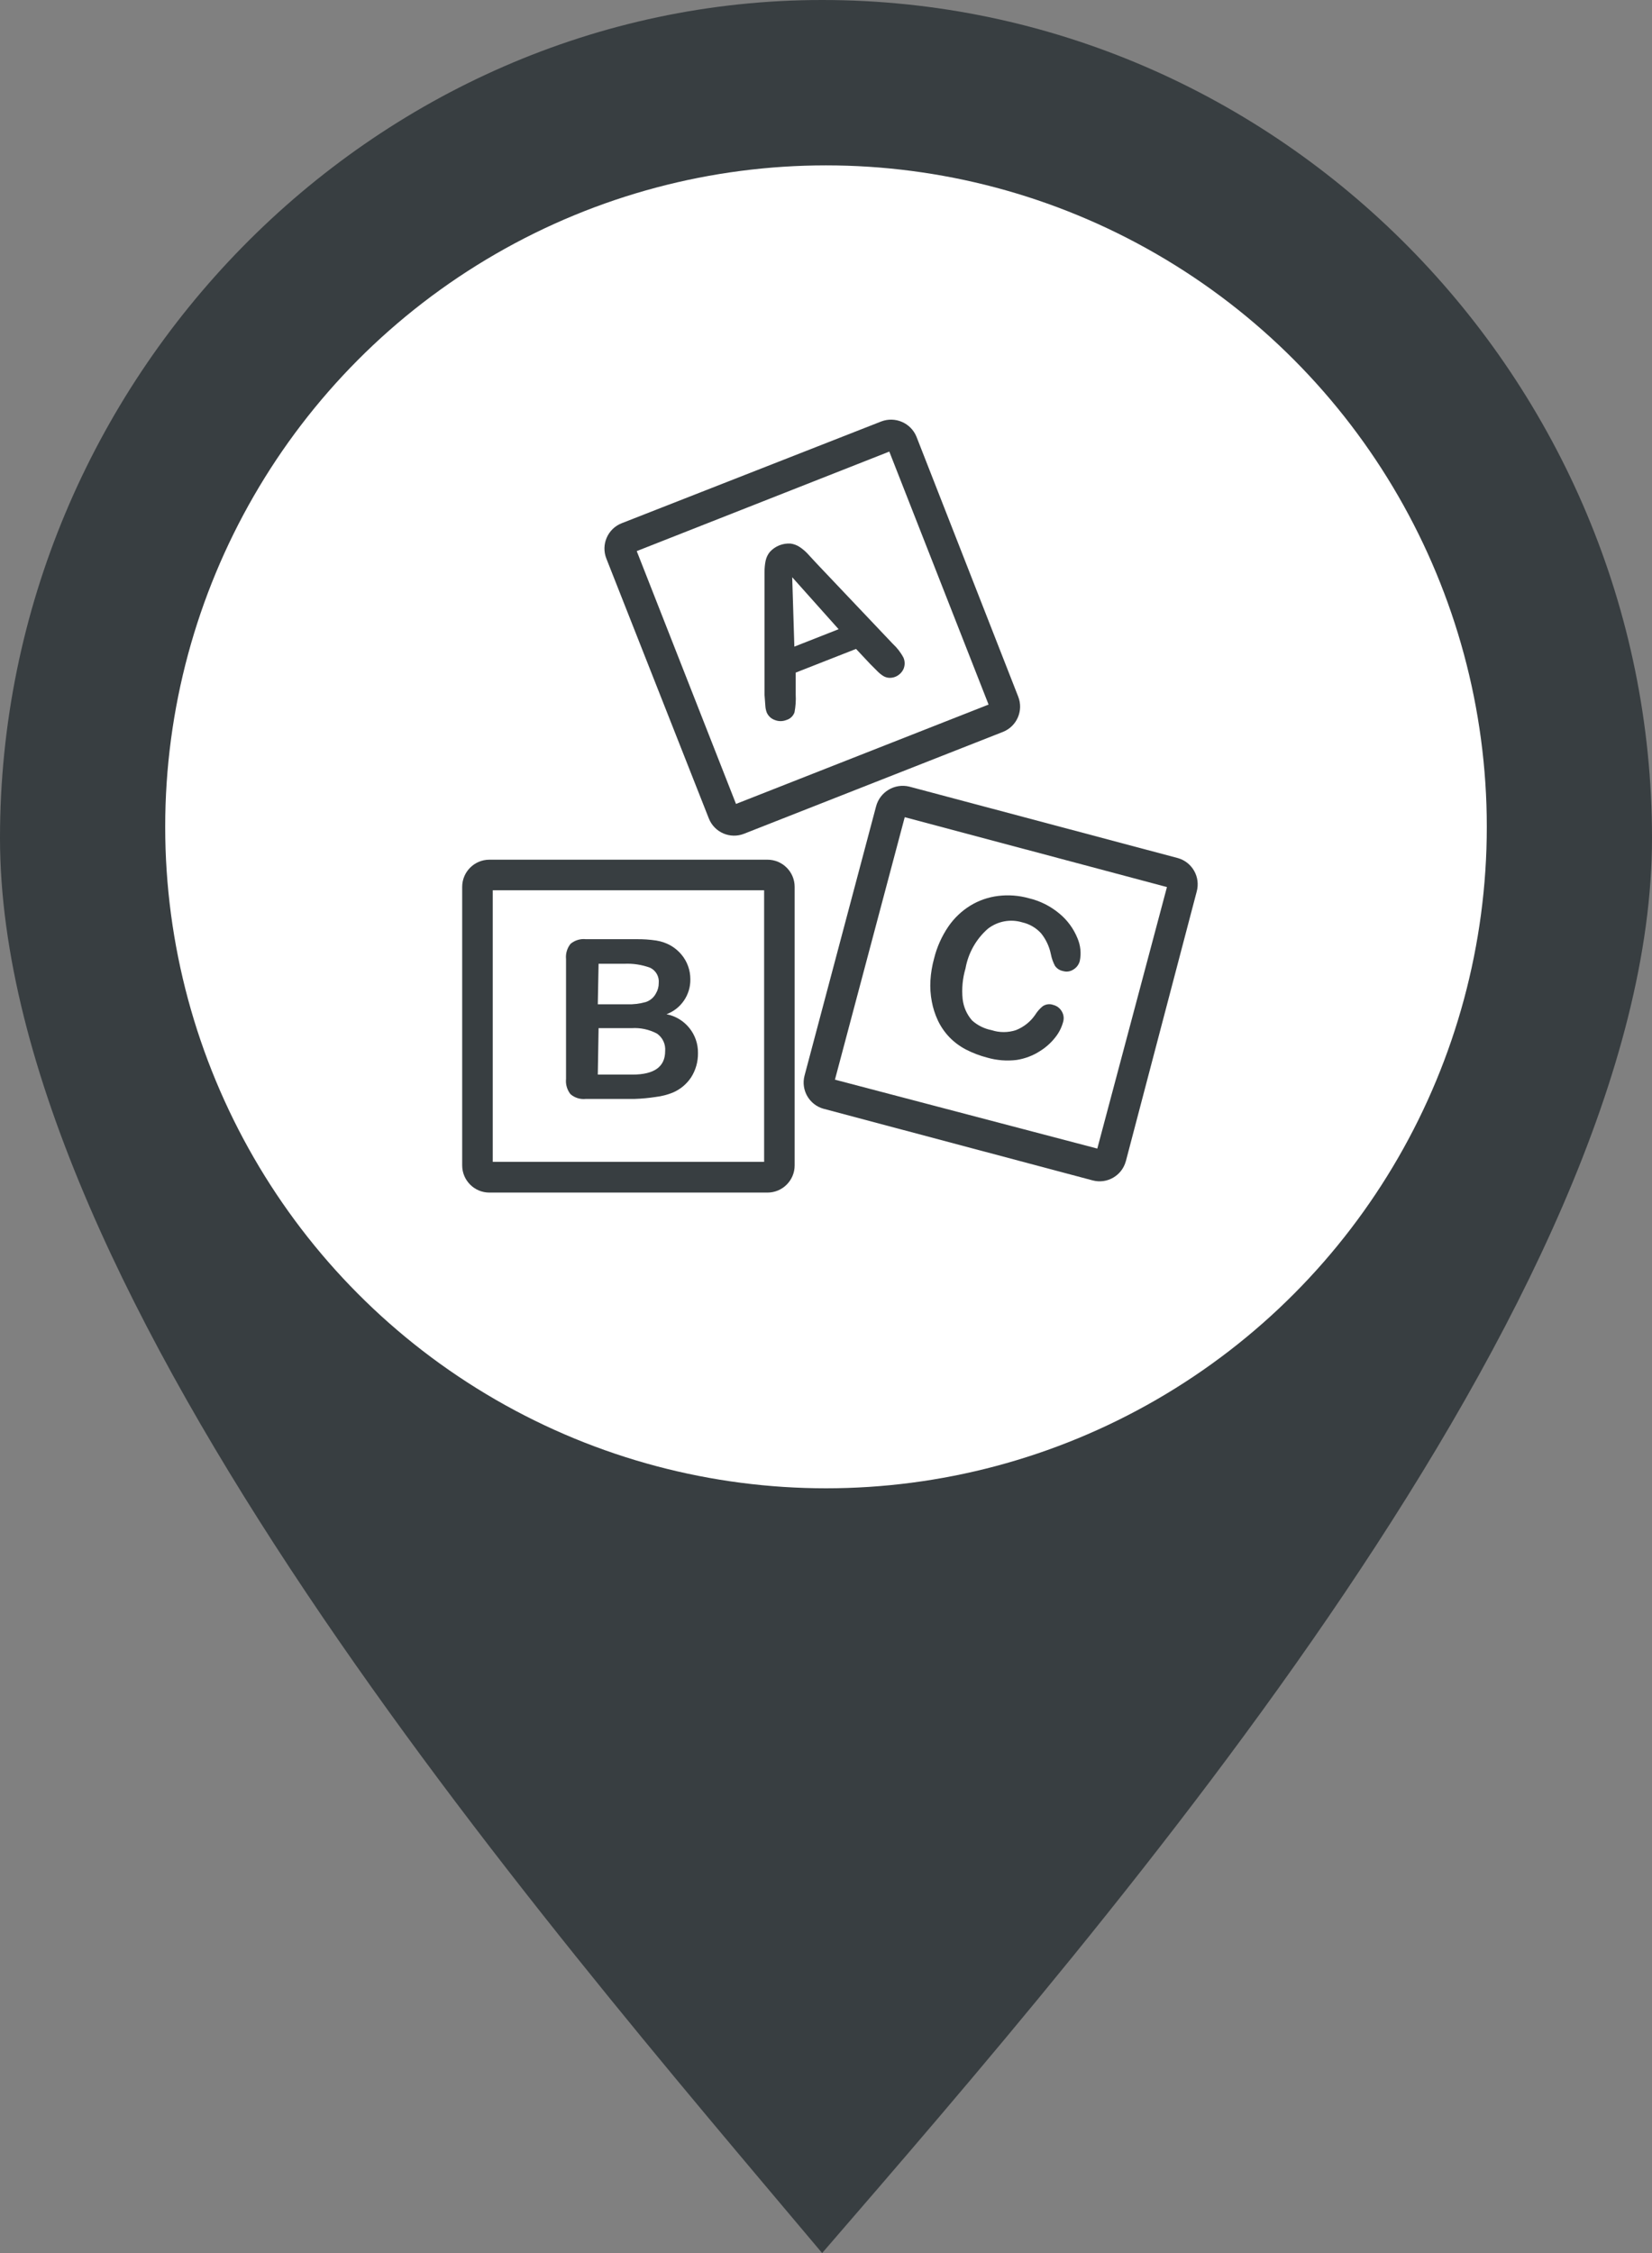 <svg width="44" height="60" viewBox="0 0 44 60" fill="none" xmlns="http://www.w3.org/2000/svg">
<rect x="0" y="0" width="44" height="60" fill="#808080" stroke="none"/>
<path fill-rule="evenodd" clip-rule="evenodd" d="M21.897 60C29.54 51.158 44 34.526 44 22.316C44 10.105 34.084 0 21.897 0C9.915 0 0 10.105 0 22.316C0 34.526 14.46 51.158 21.897 60Z" fill="#383E41"/>
<ellipse cx="22" cy="22.019" rx="17.6" ry="17.615" fill="white"/>
<path d="M27.119 18.551L24.41 11.631C24.26 11.262 23.842 11.082 23.471 11.224L16.556 13.935C16.185 14.082 16.003 14.503 16.15 14.875L18.879 21.795C19.026 22.168 19.447 22.35 19.818 22.203L26.712 19.491C27.084 19.344 27.266 18.923 27.119 18.551ZM19.603 21.409L16.959 14.676L23.686 12.026L26.33 18.763L19.603 21.409Z" fill="#383E41"/>
<path d="M20.441 22.894H13.034C12.635 22.894 12.31 23.218 12.31 23.618V31.035C12.31 31.435 12.635 31.759 13.034 31.759H20.441C20.841 31.759 21.165 31.435 21.165 31.035V23.618C21.165 23.218 20.841 22.894 20.441 22.894ZM20.352 30.941H13.124V23.708H20.352V30.941Z" fill="#383E41"/>
<path d="M31.378 22.853L24.219 20.948C23.829 20.853 23.434 21.088 23.333 21.477L21.429 28.642C21.326 29.028 21.555 29.425 21.941 29.529C21.941 29.529 21.942 29.529 21.942 29.529L29.1 31.434C29.486 31.538 29.883 31.308 29.986 30.922C29.987 30.922 29.987 30.921 29.987 30.921L31.874 23.741C31.978 23.359 31.758 22.964 31.378 22.853ZM29.226 30.587L22.238 28.752L24.097 21.762L31.081 23.623L29.226 30.587Z" fill="#383E41"/>
<path d="M24.065 17.517C23.991 17.376 23.893 17.25 23.776 17.142L21.742 14.997L21.502 14.737C21.442 14.674 21.375 14.618 21.303 14.57C21.23 14.52 21.146 14.488 21.059 14.476C20.851 14.461 20.647 14.542 20.506 14.696C20.45 14.764 20.411 14.845 20.392 14.932C20.371 15.034 20.362 15.137 20.363 15.241C20.363 15.359 20.363 15.461 20.363 15.547V18.51C20.372 18.632 20.378 18.726 20.384 18.791C20.387 18.852 20.399 18.913 20.42 18.97C20.46 19.066 20.538 19.14 20.636 19.174C20.735 19.214 20.846 19.214 20.945 19.174C21.046 19.145 21.126 19.069 21.161 18.97C21.191 18.813 21.202 18.653 21.193 18.494V17.912L22.8 17.281L23.182 17.688L23.357 17.863C23.407 17.916 23.463 17.962 23.524 18.001C23.57 18.029 23.621 18.046 23.674 18.05C23.734 18.054 23.794 18.045 23.849 18.022C23.945 17.982 24.022 17.908 24.065 17.814C24.105 17.719 24.105 17.612 24.065 17.517ZM21.157 17.22L21.1 15.372L22.336 16.756L21.157 17.22Z" fill="#383E41"/>
<path d="M17.752 27.009C18.14 26.865 18.394 26.491 18.387 26.077C18.387 25.958 18.367 25.839 18.326 25.727C18.286 25.616 18.227 25.513 18.151 25.422C18.076 25.332 17.987 25.255 17.887 25.194C17.762 25.119 17.624 25.07 17.48 25.047C17.306 25.021 17.131 25.009 16.955 25.011H15.605C15.458 24.995 15.312 25.039 15.198 25.133C15.105 25.247 15.062 25.393 15.076 25.54V28.731C15.061 28.877 15.104 29.023 15.194 29.138C15.307 29.236 15.456 29.282 15.605 29.265H16.902C17.092 29.259 17.28 29.241 17.468 29.212C17.621 29.194 17.772 29.155 17.915 29.098C18.116 29.014 18.287 28.872 18.407 28.691C18.53 28.499 18.593 28.275 18.59 28.047C18.6 27.544 18.246 27.106 17.752 27.009ZM15.943 25.666H16.622C16.858 25.654 17.095 25.69 17.317 25.772C17.471 25.846 17.562 26.009 17.545 26.179C17.546 26.275 17.521 26.369 17.472 26.452C17.416 26.561 17.32 26.644 17.203 26.684C17.042 26.73 16.875 26.751 16.707 26.745H15.922L15.943 25.666ZM17.716 27.991C17.716 28.408 17.426 28.617 16.845 28.617H15.922L15.943 27.38H16.825C17.059 27.365 17.293 27.416 17.5 27.526C17.65 27.632 17.732 27.808 17.716 27.991Z" fill="#383E41"/>
<path d="M28.698 24.986C28.594 24.729 28.428 24.503 28.214 24.327C27.978 24.13 27.699 23.99 27.4 23.92C27.136 23.846 26.859 23.826 26.587 23.859C26.325 23.891 26.072 23.978 25.847 24.115C25.613 24.259 25.412 24.45 25.257 24.677C25.082 24.935 24.954 25.221 24.879 25.524C24.826 25.716 24.793 25.914 24.781 26.114C24.77 26.3 24.783 26.488 24.818 26.672C24.85 26.846 24.905 27.015 24.98 27.176C25.058 27.341 25.163 27.492 25.289 27.624C25.415 27.753 25.561 27.862 25.721 27.946C25.903 28.04 26.095 28.114 26.294 28.165C26.549 28.239 26.816 28.259 27.079 28.227C27.301 28.192 27.513 28.112 27.701 27.99C27.857 27.893 27.995 27.769 28.108 27.624C28.204 27.504 28.275 27.365 28.315 27.217C28.344 27.121 28.331 27.017 28.279 26.932C28.229 26.846 28.147 26.785 28.051 26.761C27.957 26.727 27.853 26.741 27.77 26.798C27.692 26.862 27.625 26.939 27.571 27.026C27.445 27.21 27.266 27.351 27.059 27.433C26.847 27.502 26.619 27.502 26.408 27.433C26.216 27.395 26.037 27.307 25.891 27.176C25.75 27.015 25.662 26.815 25.639 26.602C25.612 26.328 25.638 26.052 25.716 25.788C25.789 25.379 25.998 25.008 26.31 24.734C26.571 24.531 26.913 24.467 27.229 24.563C27.422 24.607 27.597 24.709 27.73 24.856C27.86 25.018 27.949 25.21 27.99 25.414C28.011 25.522 28.048 25.626 28.1 25.723C28.152 25.796 28.231 25.846 28.32 25.861C28.413 25.887 28.512 25.871 28.592 25.817C28.675 25.767 28.734 25.686 28.759 25.593C28.802 25.389 28.78 25.177 28.698 24.986Z" fill="#383E41"/>
</svg>

